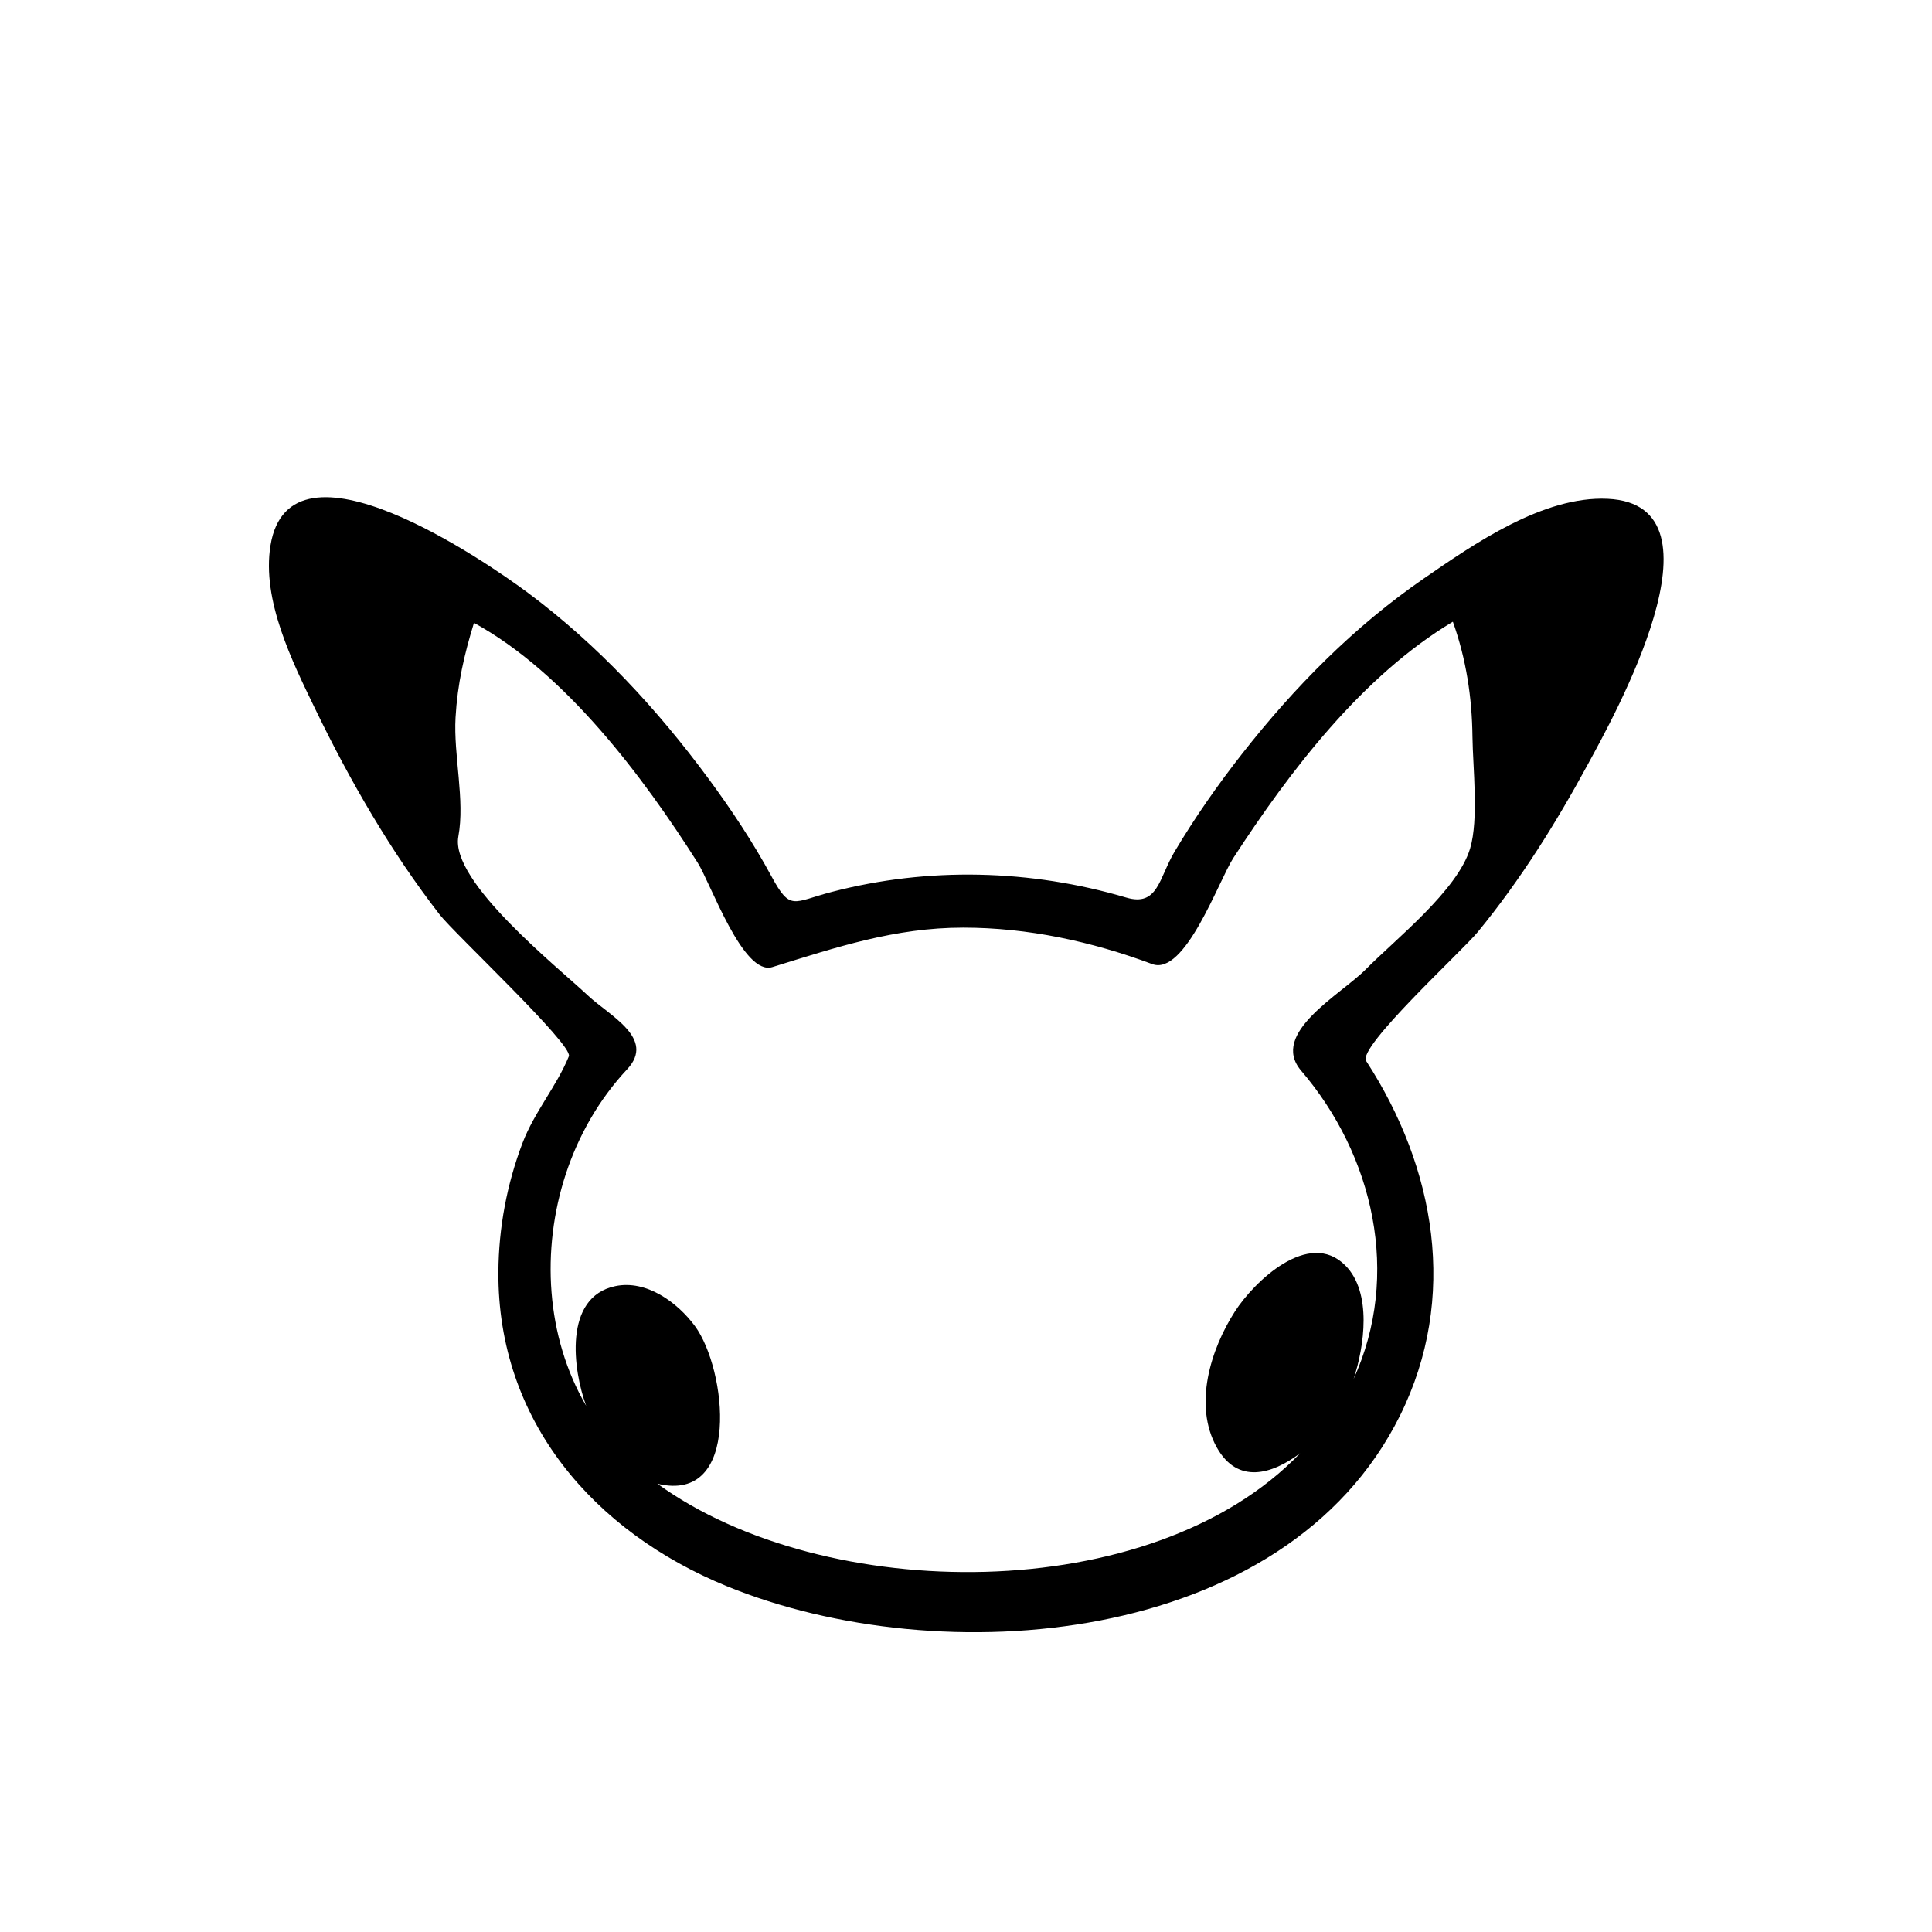 <?xml version="1.0" encoding="utf-8"?>
<!-- Generator: Adobe Illustrator 16.0.0, SVG Export Plug-In . SVG Version: 6.00 Build 0)  -->
<!DOCTYPE svg PUBLIC "-//W3C//DTD SVG 1.1//EN" "http://www.w3.org/Graphics/SVG/1.1/DTD/svg11.dtd">
<svg version="1.1" id="Layer_1" xmlns="http://www.w3.org/2000/svg" xmlns:xlink="http://www.w3.org/1999/xlink" x="0px" y="0px"
	 width="90px" height="90px" viewBox="0 0 90 90" enable-background="new 0 0 90 90" xml:space="preserve">
<path d="M74.892,23.236c-3.005-0.141-6.229,2.103-8.568,3.715c-3.246,2.236-6.034,5.066-8.461,8.162
	c-1.142,1.455-2.203,2.977-3.15,4.566c-0.723,1.213-0.763,2.571-2.247,2.134c-4.458-1.315-9.209-1.437-13.712-0.266
	c-1.823,0.474-1.926,0.917-2.814-0.721c-0.861-1.588-1.863-3.1-2.935-4.553c-2.396-3.248-5.157-6.23-8.399-8.649
	c-1.896-1.415-11.1-7.789-12.005-2.214c-0.414,2.55,1.019,5.417,2.089,7.628c1.617,3.341,3.517,6.637,5.796,9.574
	c0.66,0.851,6.211,6.056,6.015,6.591c-0.572,1.403-1.611,2.598-2.163,4.049c-0.725,1.909-1.108,3.95-1.121,5.993
	c-0.044,6.937,4.441,12.11,10.642,14.646c9.941,4.066,26.014,2.837,31.364-7.957c2.718-5.484,1.652-11.533-1.582-16.51
	c-0.417-0.642,4.474-5.125,5.196-6.004c1.989-2.421,3.646-5.076,5.138-7.827C75.087,33.541,80.729,23.508,74.892,23.236z
	 M68.483,39.526c-0.587,1.956-3.467,4.219-4.862,5.632c-1.158,1.173-4.488,2.964-3.017,4.708c3.389,3.955,4.665,9.529,2.452,14.372
	c0.498-1.504,0.872-4.026-0.386-5.289c-1.705-1.712-4.257,0.766-5.143,2.145c-1.134,1.764-1.946,4.366-0.842,6.336
	c0.97,1.729,2.565,1.253,3.878,0.27c-6.918,7.202-22.177,7.05-29.939,1.417c3.93,0.95,3.221-5.347,1.749-7.343
	c-0.819-1.109-2.267-2.167-3.714-1.86c-2.425,0.513-1.967,3.913-1.352,5.577c-1.882-3.228-2.105-7.277-0.952-10.793
	c0.592-1.806,1.557-3.493,2.857-4.883c1.352-1.444-0.819-2.494-1.829-3.445c-1.39-1.31-6.421-5.302-6.031-7.403
	c0.315-1.703-0.231-3.781-0.131-5.545c0.09-1.565,0.403-2.928,0.859-4.407c4.261,2.334,7.871,7.158,10.418,11.169
	c0.606,0.956,2.119,5.289,3.482,4.867c2.986-0.924,5.709-1.838,8.887-1.838c3.015,0,5.985,0.645,8.802,1.696
	c1.536,0.58,3.107-3.897,3.788-4.945c2.632-4.054,6.008-8.479,10.223-11.002c0.62,1.736,0.893,3.522,0.913,5.365
	C68.611,35.751,68.89,38.172,68.483,39.526z"/>
</svg>
